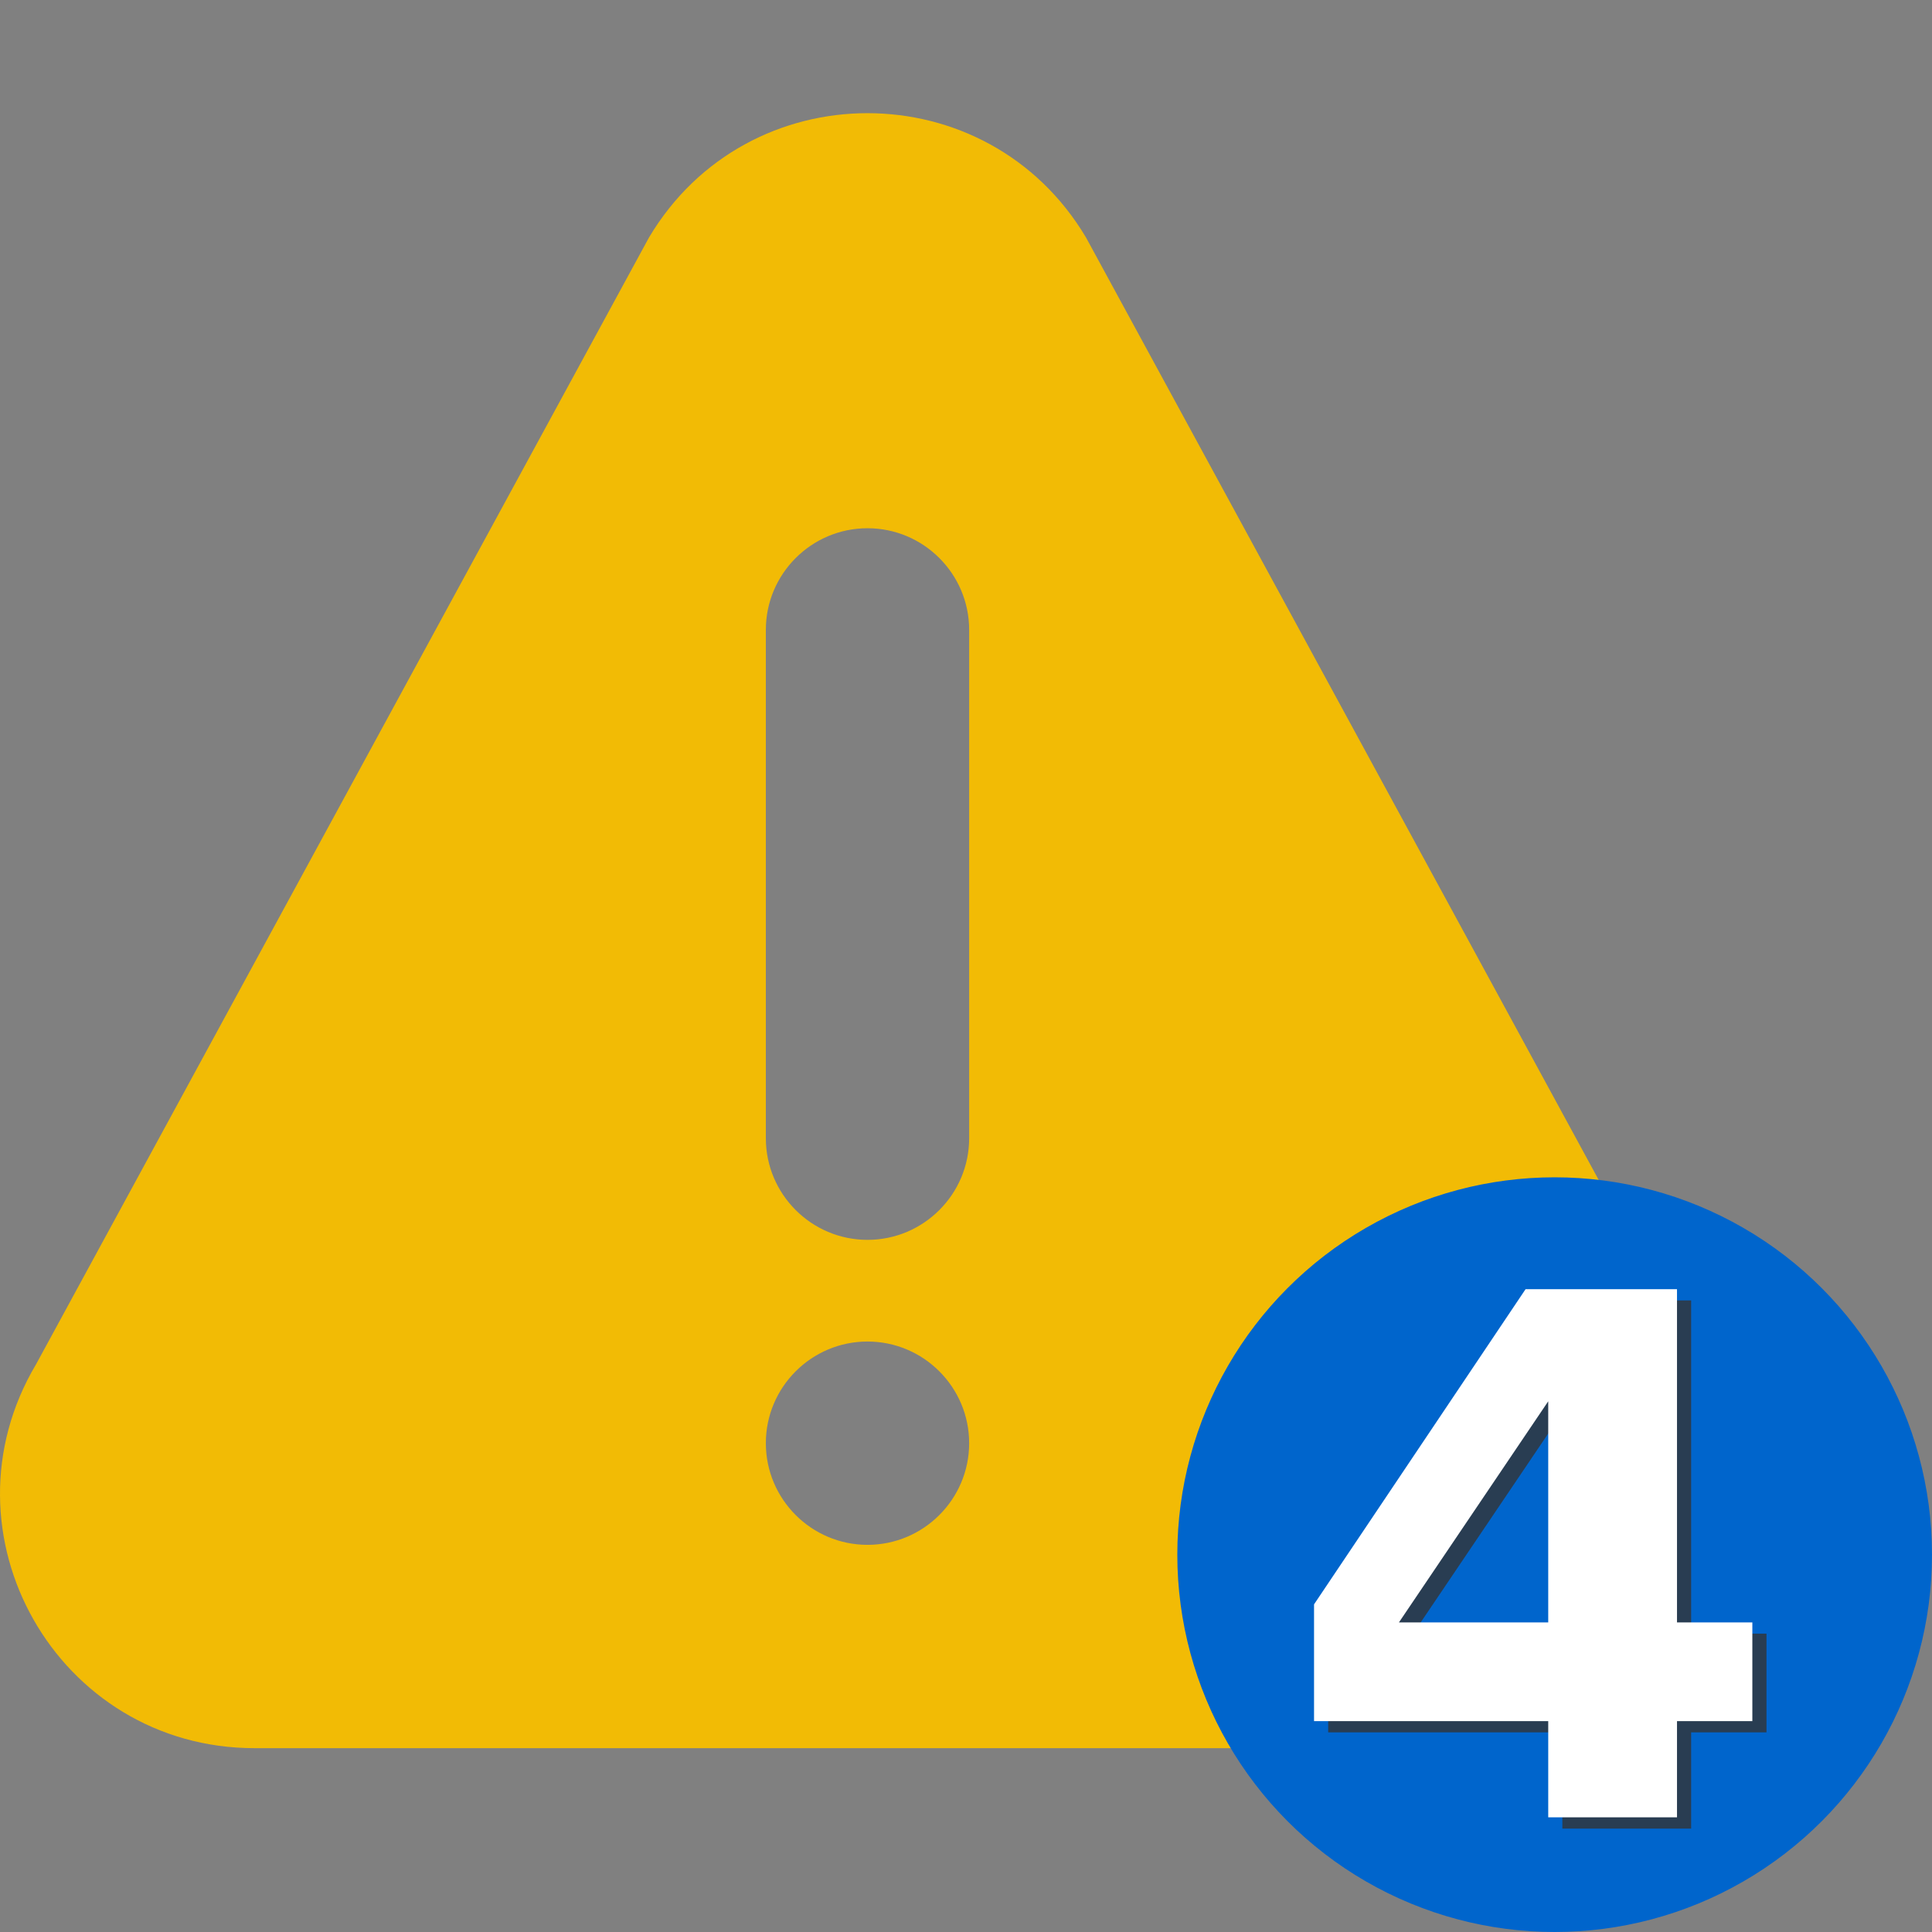 <?xml version="1.0" encoding="UTF-8" standalone="no"?>
<svg
   xmlns:osb="http://www.openswatchbook.org/uri/2009/osb"
   xmlns:dc="http://purl.org/dc/elements/1.1/"
   xmlns:cc="http://creativecommons.org/ns#"
   xmlns:rdf="http://www.w3.org/1999/02/22-rdf-syntax-ns#"
   xmlns:svg="http://www.w3.org/2000/svg"
   xmlns="http://www.w3.org/2000/svg"
   id="Capa_1"
   enable-background="new 0 0 505.136 505.136"
   height="512"
   viewBox="0 0 505.136 505.136"
   width="512"
   version="1.1">
  <rect x="0" y="0" width="505.136" height="505.136" fill="#808080" stroke="none"/>
  <defs
     id="defs1028">
    <linearGradient
       id="linearGradient1639"
       osb:paint="solid">
      <stop
         style="stop-color:#0065cc;stop-opacity:1;"
         offset="0"
         id="stop1637" />
    </linearGradient>
  </defs>
  <g
     id="g1036"
     transform="matrix(0.886,0,0,0.886,-1.0362772e-4,16.516)"
     style="fill:#f2bb05;fill-opacity:1">
    <g
       id="g979"
       style="fill:#f2bb05;fill-opacity:1">
	<g
   id="g977"
   style="fill:#f2bb05;fill-opacity:1">
		<path
   d="M 501.362,383.95 320.497,51.474 C 291.438,2.553 220.601,2.488 191.503,51.474 L 10.647,383.95 c -29.706,49.989 6.259,113.291 64.482,113.291 h 361.736 c 58.174,0 94.203,-63.251 64.497,-113.291 z M 256,437.241 c -16.538,0 -30,-13.462 -30,-30 0,-16.538 13.462,-30 30,-30 16.538,0 30,13.462 30,30 0,16.538 -13.462,30 -30,30 z m 30,-120 c 0,16.538 -13.462,30 -30,30 -16.538,0 -30,-13.462 -30,-30 v -150 c 0,-16.538 13.462,-30 30,-30 16.538,0 30,13.462 30,30 z"
   id="path975"
   style="fill:#f2bb05;fill-opacity:1" />

	</g>

</g>
    <g
       id="g981"
       style="fill:#f2bb05;fill-opacity:1">
</g>
    <g
       id="g983"
       style="fill:#f2bb05;fill-opacity:1">
</g>
    <g
       id="g985"
       style="fill:#f2bb05;fill-opacity:1">
</g>
    <g
       id="g987"
       style="fill:#f2bb05;fill-opacity:1">
</g>
    <g
       id="g989"
       style="fill:#f2bb05;fill-opacity:1">
</g>
    <g
       id="g991"
       style="fill:#f2bb05;fill-opacity:1">
</g>
    <g
       id="g993"
       style="fill:#f2bb05;fill-opacity:1">
</g>
    <g
       id="g995"
       style="fill:#f2bb05;fill-opacity:1">
</g>
    <g
       id="g997"
       style="fill:#f2bb05;fill-opacity:1">
</g>
    <g
       id="g999"
       style="fill:#f2bb05;fill-opacity:1">
</g>
    <g
       id="g1001"
       style="fill:#f2bb05;fill-opacity:1">
</g>
    <g
       id="g1003"
       style="fill:#f2bb05;fill-opacity:1">
</g>
    <g
       id="g1005"
       style="fill:#f2bb05;fill-opacity:1">
</g>
    <g
       id="g1007"
       style="fill:#f2bb05;fill-opacity:1">
</g>
    <g
       id="g1009"
       style="fill:#f2bb05;fill-opacity:1">
</g>
  </g>
  <g
     id="g3380"
     transform="translate(-18.407,16.726)">
    <g
       id="text860"
       style="font-style:normal;font-weight:normal;font-size:39.464px;line-height:1.25;font-family:sans-serif;fill:#000000;fill-opacity:1;stroke:none;stroke-width:0.987" />
  </g>
  <ellipse
     style="opacity:1;fill:#0065cc;fill-opacity:1;stroke:#0065cc;stroke-width:1.989;stroke-miterlimit:4;stroke-dasharray:none;stroke-opacity:1"
     id="path1593"
     cx="406.477"
     cy="406.477"
     rx="97.665"
     ry="97.665" />
  <g
     aria-label="4"
     id="text1062-9"
     style="font-style:normal;font-weight:normal;font-size:39.464px;line-height:1.25;font-family:sans-serif;opacity:0.8;fill:#333333;fill-opacity:1;stroke:none;stroke-width:0.987"
     transform="translate(94.943,1.0700484e-5)">
    <path
       d="m 313.552,369.325 -39.032,57.808 h 39.032 z m -5.92,-29.32 h 39.587 v 87.129 h 19.701 v 25.806 h -19.701 v 25.158 h -33.668 v -25.158 h -61.23 v -30.523 z"
       style="font-style:normal;font-variant:normal;font-weight:bold;font-stretch:normal;font-size:189.426px;font-family:sans-serif;-inkscape-font-specification:'sans-serif Bold';fill:#333333;stroke-width:0.987"
       id="path25" />
  </g>
  <g
     aria-label="4"
     id="text1062"
     style="font-style:normal;font-weight:normal;font-size:39.464px;line-height:1.25;font-family:sans-serif;fill:#000000;fill-opacity:1;stroke:none;stroke-width:0.987"
     transform="translate(94.943,1.0700484e-5)">
    <path
       d="m 309.853,366.381 -39.032,57.808 h 39.032 z m -5.92,-29.32 H 343.521 v 87.129 h 19.701 v 25.806 H 343.521 v 25.158 h -33.668 v -25.158 h -61.23 v -30.523 z"
       style="font-style:normal;font-variant:normal;font-weight:bold;font-stretch:normal;font-size:189.426px;font-family:sans-serif;-inkscape-font-specification:'sans-serif Bold';fill:#ffffff;stroke-width:0.987"
       id="path28" />
  </g>
</svg>
